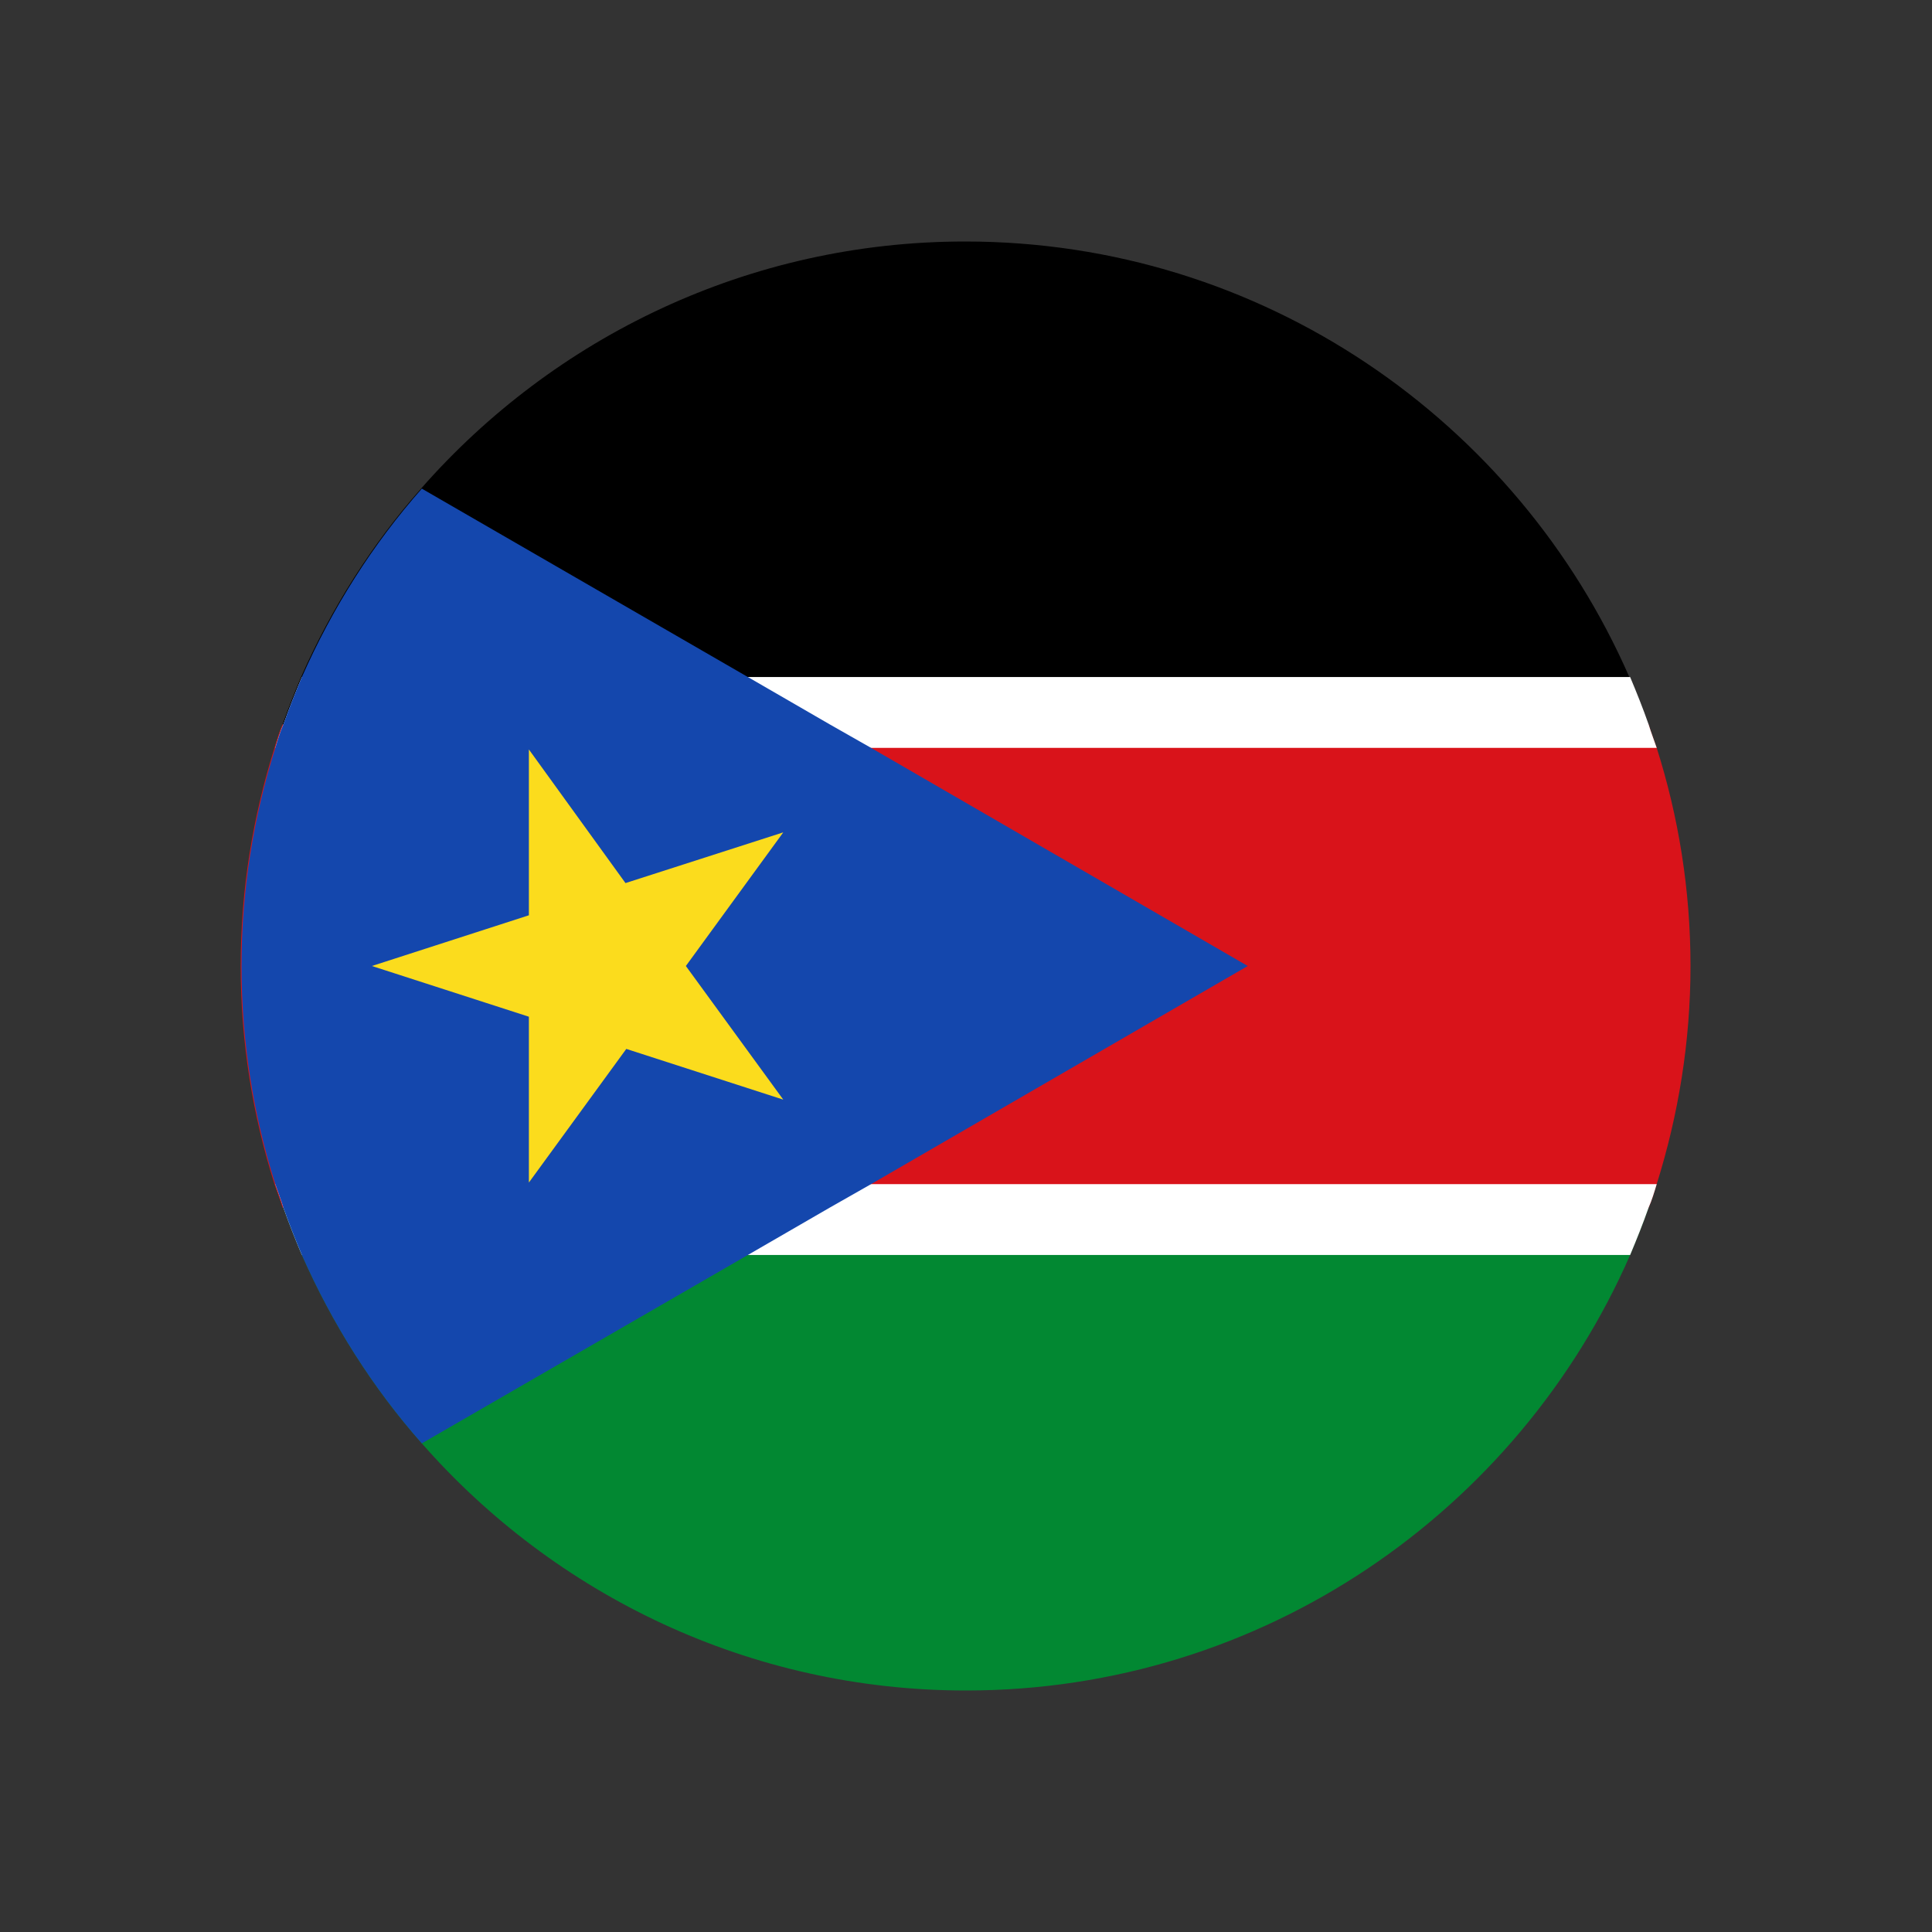 <?xml version="1.0" encoding="UTF-8"?>
<svg id="Layer_1" data-name="Layer 1" xmlns="http://www.w3.org/2000/svg" viewBox="0 0 24 24">
  <rect x="0" y="0" width="24" height="24" fill="#333333" stroke="none"/>
  <defs>
    <style>
      .cls-1 {
        fill: #028832;
      }

      .cls-1, .cls-2, .cls-3, .cls-4, .cls-5, .cls-6, .cls-7 {
        stroke-width: 0px;
      }

      .cls-2 {
        fill: #000;
      }

      .cls-3 {
        fill: none;
      }

      .cls-4 {
        fill: #d9131a;
      }

      .cls-5 {
        fill: #1447ad;
      }

      .cls-6 {
        fill: #fff;
      }

      .cls-7 {
        fill: #fbdc1d;
      }
    </style>
  </defs>
  <rect class="cls-3" width="24" height="24"/>
  <g>
    <path class="cls-2" d="M16.71,7.34c2.92,2.92,3.18,7.42.57,10.03-2.61,2.61-7.11,2.35-10.03-.57-2.92-2.92-3.18-7.42-.57-10.03,2.61-2.61,7.11-2.36,10.03.57Z"/>
    <g>
      <g>
        <path class="cls-2" d="M20.48,9H3.51c.07-.2.15-.4.23-.59.38-.86.88-1.65,1.49-2.34,1.65-1.88,4.07-3.07,6.76-3.07,3.69,0,6.86,2.23,8.25,5.41.08.19.16.39.23.59Z"/>
        <path class="cls-4" d="M21,12c0,.94-.15,1.85-.42,2.71-.03.1-.06.2-.1.29H3.51c-.03-.1-.07-.2-.1-.29-.27-.85-.42-1.76-.42-2.71s.15-1.85.42-2.71c.03-.1.06-.2.1-.29h16.97c.03.1.07.2.1.29.27.85.42,1.76.42,2.71Z"/>
        <path class="cls-1" d="M20.48,15c-.07.2-.15.4-.23.59-1.39,3.18-4.56,5.41-8.25,5.41-2.69,0-5.11-1.19-6.76-3.07-.61-.69-1.11-1.48-1.49-2.34-.08-.19-.16-.39-.23-.59h16.97Z"/>
      </g>
      <g>
        <path class="cls-6" d="M20.58,9.29H3.42c.03-.1.06-.2.1-.29.07-.2.15-.4.23-.59h16.5c.08.19.16.39.23.59.03.1.07.2.1.29Z"/>
        <path class="cls-6" d="M20.58,14.71c-.03.1-.06.2-.1.29-.07.2-.15.4-.23.59H3.75c-.08-.19-.16-.39-.23-.59-.03-.1-.07-.2-.1-.29h17.17Z"/>
      </g>
      <path class="cls-5" d="M15.5,12l-4.68,2.71-.51.29-1.02.59-4.05,2.34c-.61-.69-1.11-1.48-1.49-2.34-.08-.19-.16-.39-.23-.59-.03-.1-.07-.2-.1-.29-.27-.85-.42-1.76-.42-2.71s.15-1.85.42-2.71c.03-.1.06-.2.1-.29.07-.2.15-.4.23-.59.38-.86.88-1.65,1.49-2.34l4.05,2.34,1.02.59.51.29,4.68,2.71Z"/>
      <polygon class="cls-7" points="6.57 9.31 7.77 10.97 9.73 10.34 8.52 12 9.73 13.66 7.78 13.03 6.57 14.69 6.57 12.63 4.62 12 6.57 11.37 6.57 9.31"/>
    </g>
  </g>
</svg>